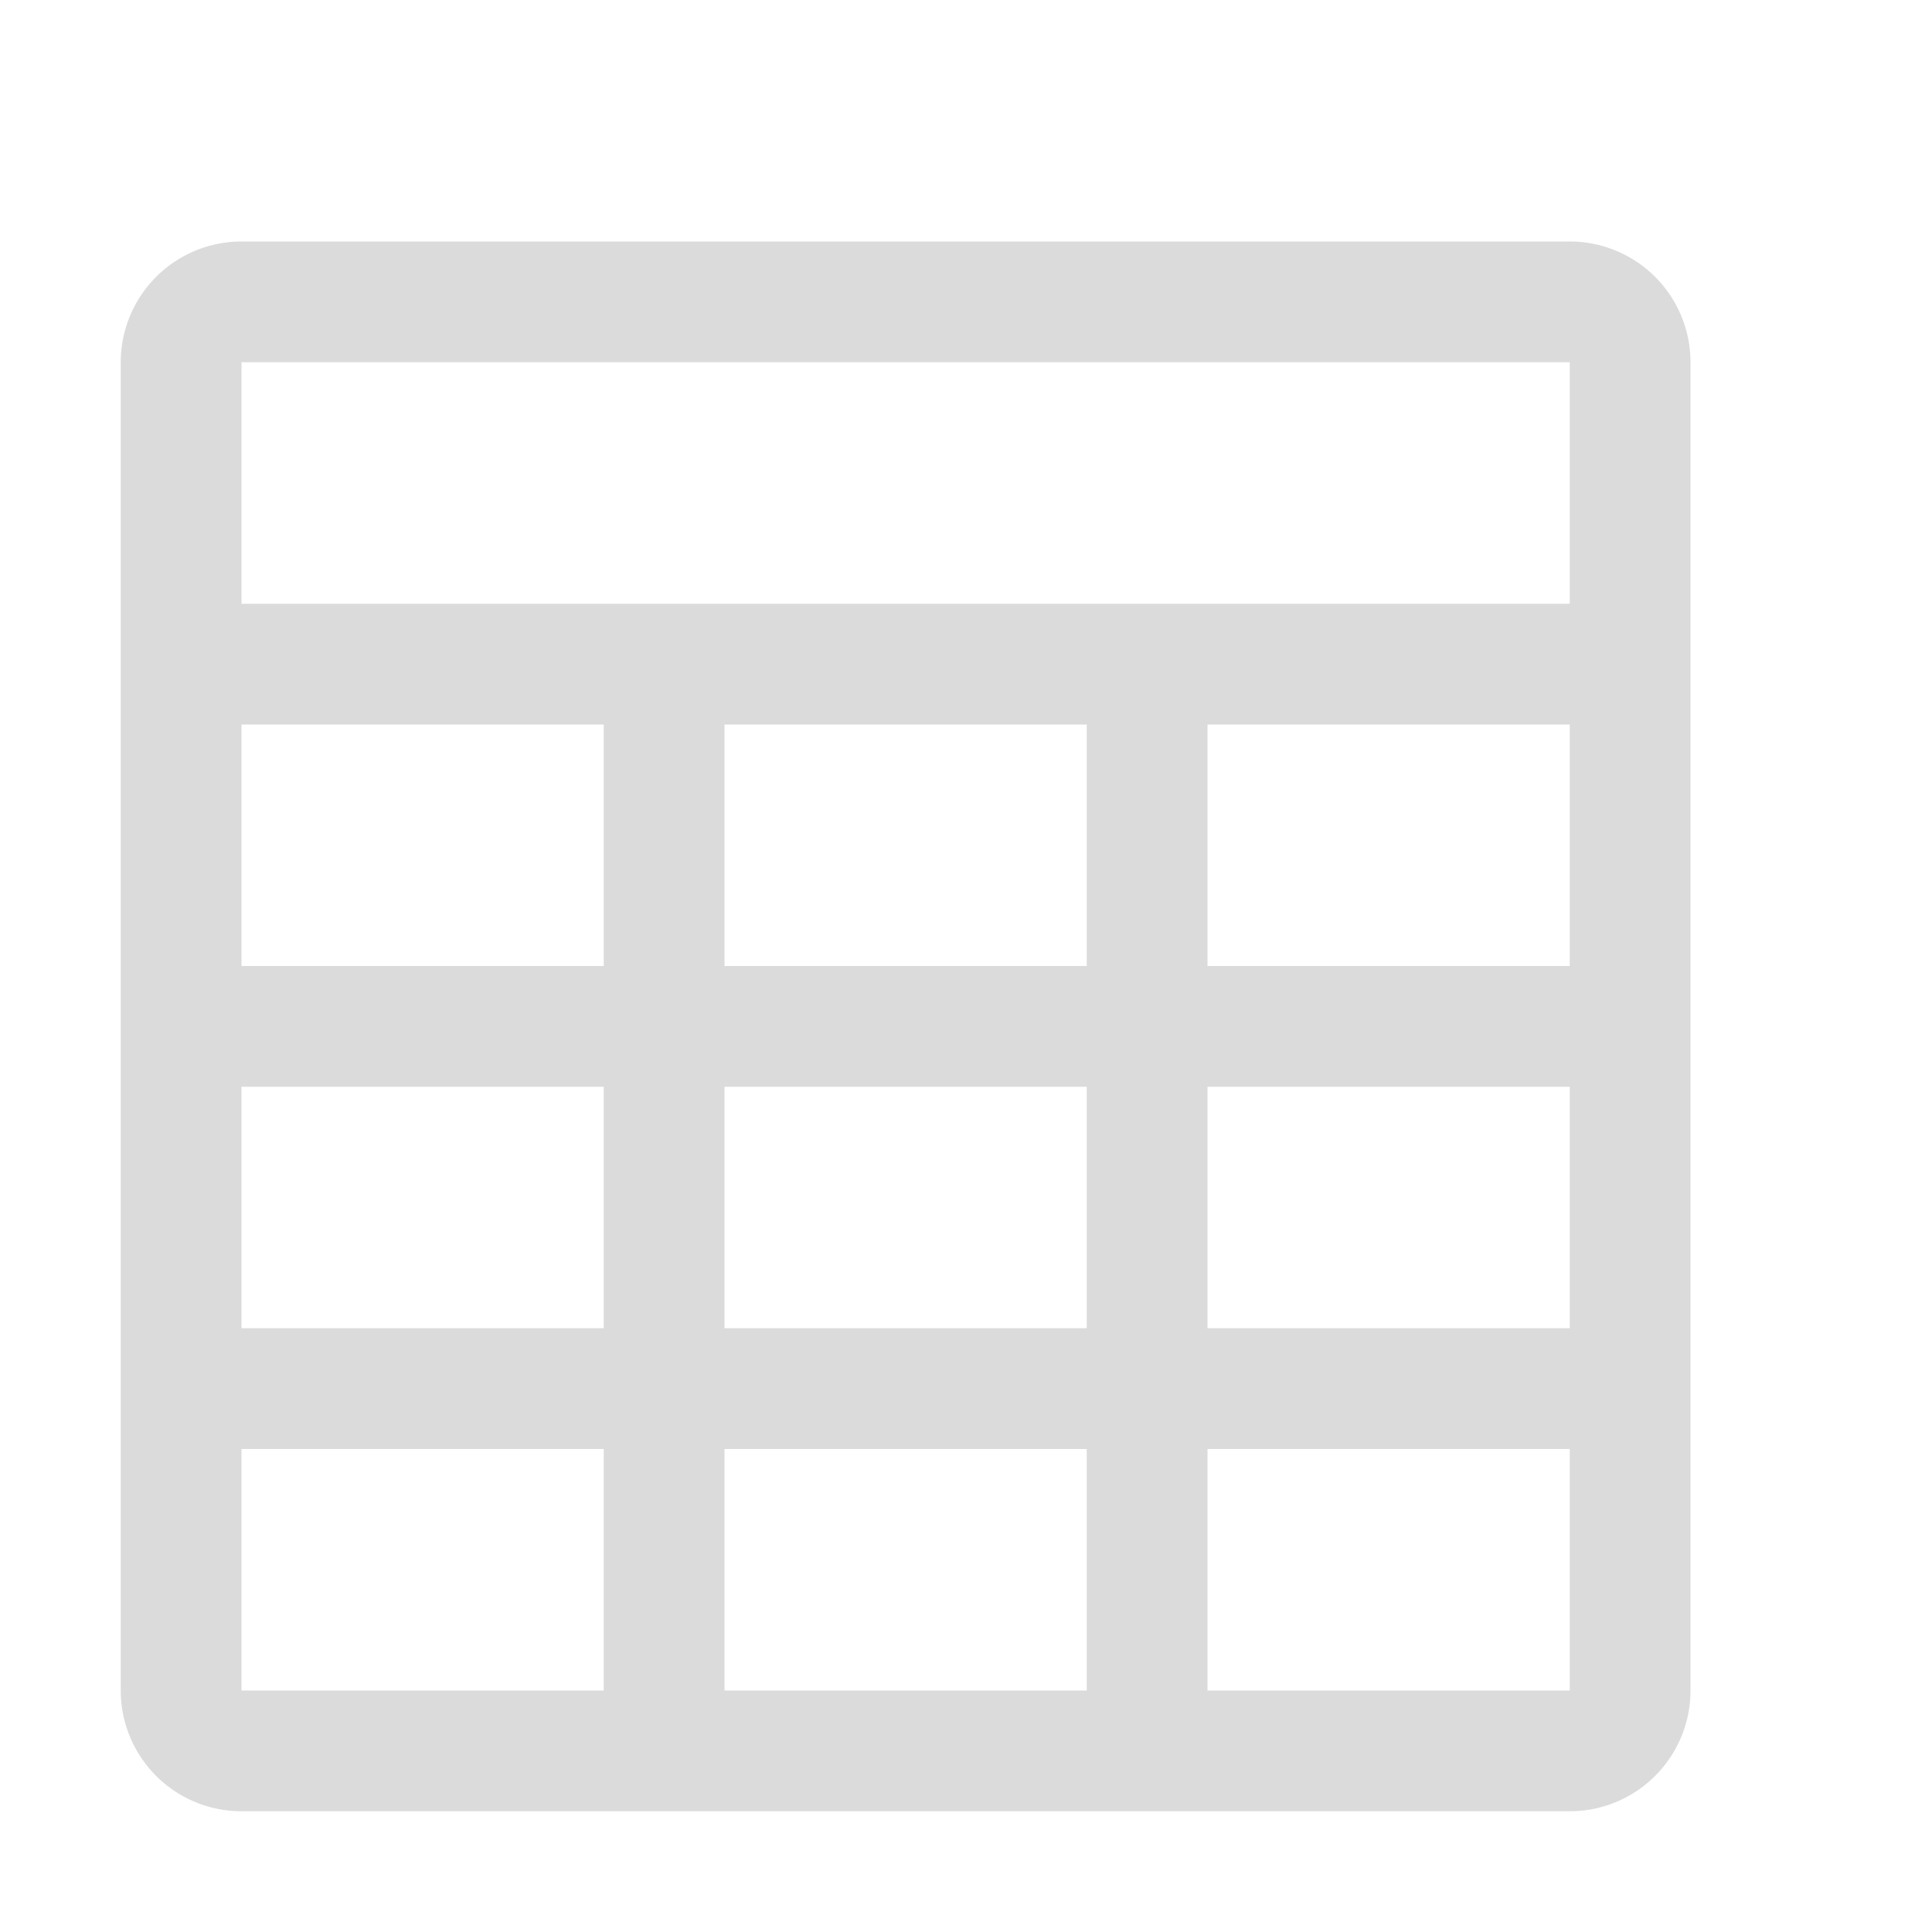 <?xml version="1.0" standalone="no"?><!DOCTYPE svg PUBLIC "-//W3C//DTD SVG 1.1//EN" "http://www.w3.org/Graphics/SVG/1.1/DTD/svg11.dtd"><svg t="1550733904891" class="icon" style="" viewBox="0 0 1024 1024" version="1.1" xmlns="http://www.w3.org/2000/svg" p-id="1957" xmlns:xlink="http://www.w3.org/1999/xlink" width="200" height="200"><defs><style type="text/css"></style></defs><path d="M128 128h704a64 64 0 0 1 64 64v704a64 64 0 0 1-64 64H128a64 64 0 0 1-64-64V192a64 64 0 0 1 64-64z m256 256v128h192V384H384zM128 384v128h192V384H128z m512 0v128h192V384h-192zM384 576v128h192V576H384zM128 576v128h192V576H128z m256 192v128h192v-128H384z m-256 0v128h192v-128H128z m512-192v128h192V576h-192z m0 192v128h192v-128h-192zM128 192v128h704V192H128z" fill="#dbdbdb" p-id="1958"></path></svg>